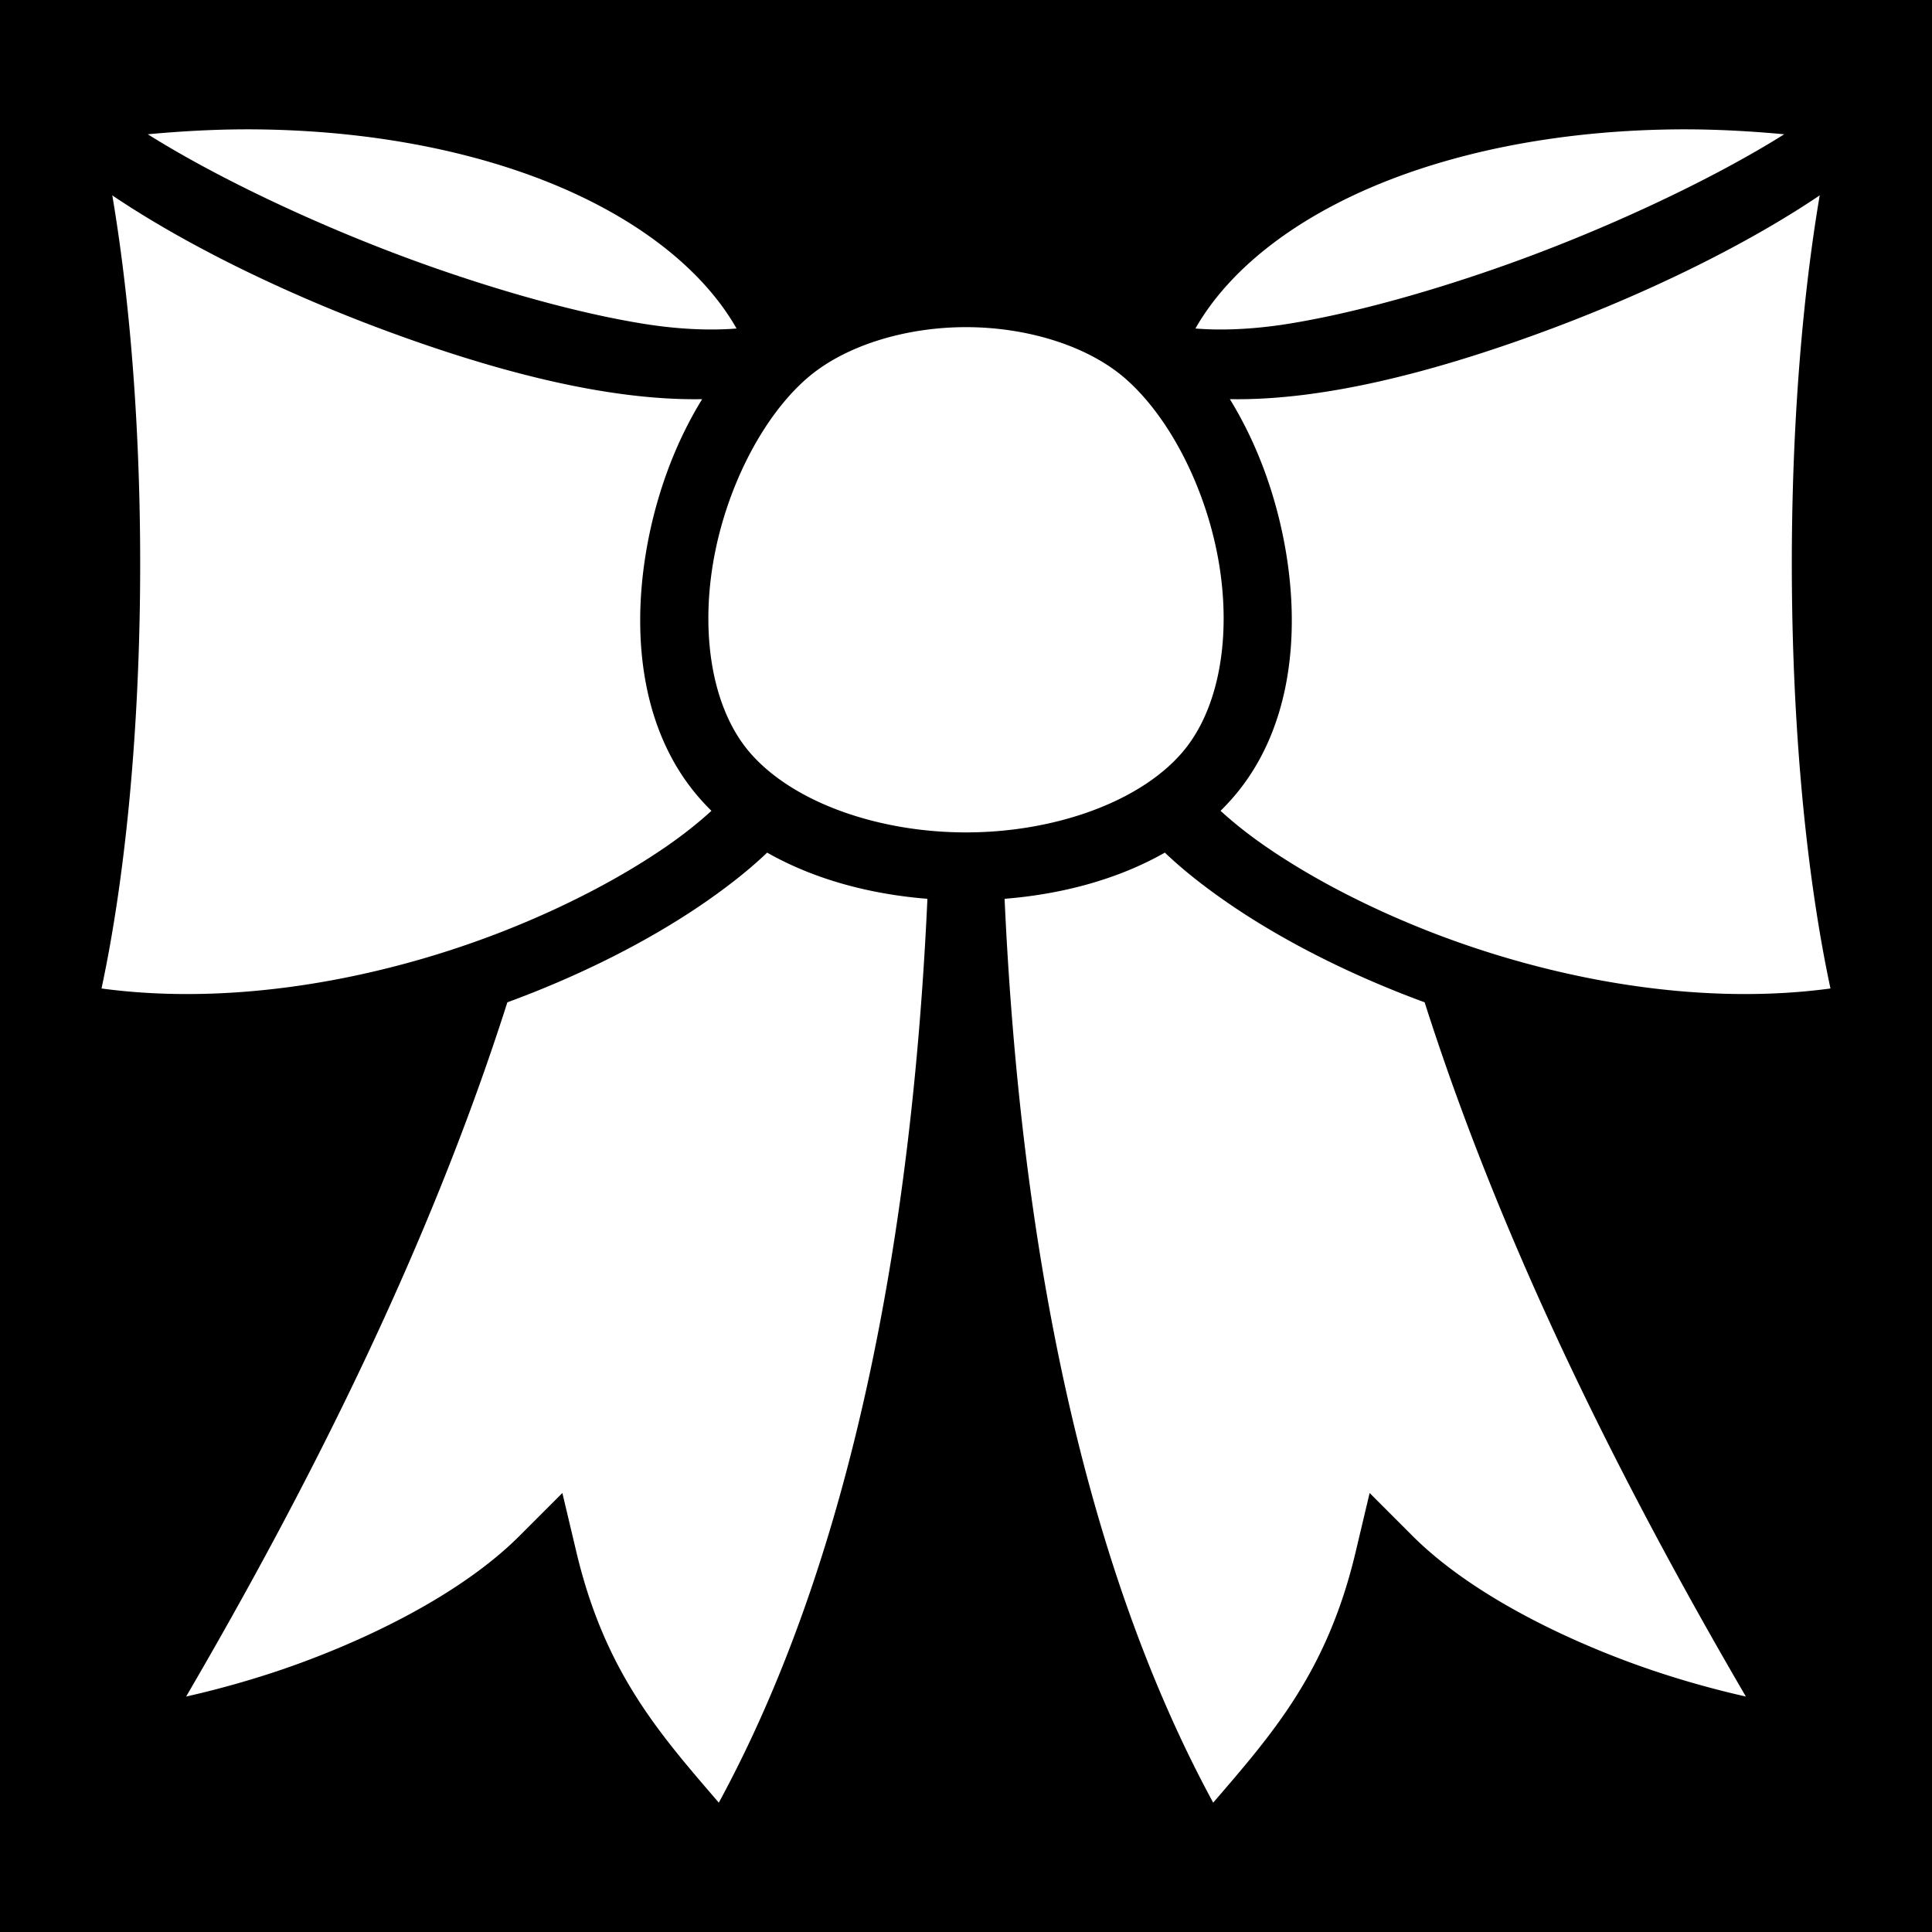 <svg xmlns="http://www.w3.org/2000/svg" viewBox="0 0 512 512" height="192" width="192"><path d="M0 0h512v512H0z"/><path fill="#fff" d="M447.586 34.278c8.2.042 16.652.51 25.25 1.305-18.81 11.825-47.438 25.416-75.809 35.345-19.621 6.868-39.233 12.234-55.464 14.86-10 1.617-18.485 1.793-24.758 1.267 9.46-16.636 28.867-31.502 56.191-41.146 20.184-7.124 44.389-11.352 71.092-11.623 1.16-.012 2.327-.014 3.498-.008zm-383.172 0c1.171-.006 2.337-.004 3.498.008 26.703.271 50.908 4.5 71.092 11.623 27.324 9.644 46.73 24.51 56.191 41.146-6.273.526-14.758.35-24.757-1.267-16.232-2.626-35.844-7.992-55.465-14.86-28.37-9.93-56.998-23.52-75.809-35.345 8.598-.794 17.05-1.263 25.25-1.305zm417.828 17.5c-10.731 63.387-9.774 151.122 2.854 210.18-35.275 4.762-73.838-2.481-105.834-14.924-17.386-6.761-32.812-14.983-44.6-23.235-4.285-3-8.02-6.019-11.203-8.923a63.245 63.245 0 0 0 3.34-3.557c14.844-17.115 17.859-41.615 14.031-64.781-2.39-14.463-7.447-28.663-14.908-40.76 24.99.44 54.528-7.35 83.19-17.91 27.592-10.166 53.726-23.013 73.13-36.09zm-452.484 0c19.404 13.077 45.538 25.924 73.13 36.09 28.662 10.56 58.2 18.35 83.19 17.91-7.461 12.097-12.519 26.297-14.908 40.76-3.827 23.166-.813 47.666 14.031 64.781a63.245 63.245 0 0 0 3.34 3.557c-3.183 2.904-6.918 5.924-11.203 8.923-11.788 8.252-27.214 16.474-44.6 23.235-31.996 12.443-70.559 19.686-105.834 14.924C39.532 202.9 40.49 115.165 29.758 51.778zM256 86.698c16.205 0 32.227 4.958 42.104 13.523 12.056 10.457 21.739 29.716 24.966 49.25 3.228 19.535-.004 38.68-9.869 50.055-11.469 13.224-34.123 21.07-57.201 21.07-23.078 0-45.732-7.846-57.201-21.07-9.865-11.375-13.097-30.52-9.87-50.055 3.228-19.534 12.91-38.793 24.967-49.25 9.877-8.565 25.9-13.523 42.104-13.523zm52.7 139.254c4.475 4.282 9.729 8.457 15.638 12.594 13.212 9.248 29.786 18.026 48.4 25.265 1.586.617 3.192 1.219 4.807 1.813 20.777 65.205 52.5 128.055 85.127 183.976-8.456-1.898-18.948-4.765-29.596-8.636-21.259-7.731-44.304-19.496-58.713-33.905l-11.398-11.398-3.72 15.683c-7.566 31.88-22.094 48.17-37.737 66.381-35.313-65.017-51.22-150.543-55.283-239.533 15.155-1.202 29.988-5.135 42.474-12.24zm-105.4 0c12.487 7.105 27.32 11.038 42.475 12.24-4.062 88.99-19.97 174.516-55.283 239.533-15.643-18.21-30.17-34.502-37.736-66.38l-3.72-15.684-11.4 11.398c-14.408 14.41-37.453 26.174-58.712 33.905-10.648 3.871-21.14 6.738-29.596 8.636 32.626-55.92 64.35-118.771 85.127-183.976 1.615-.594 3.22-1.196 4.807-1.813 18.614-7.239 35.188-16.017 48.4-25.265 5.91-4.137 11.163-8.312 15.639-12.594z"/></svg>